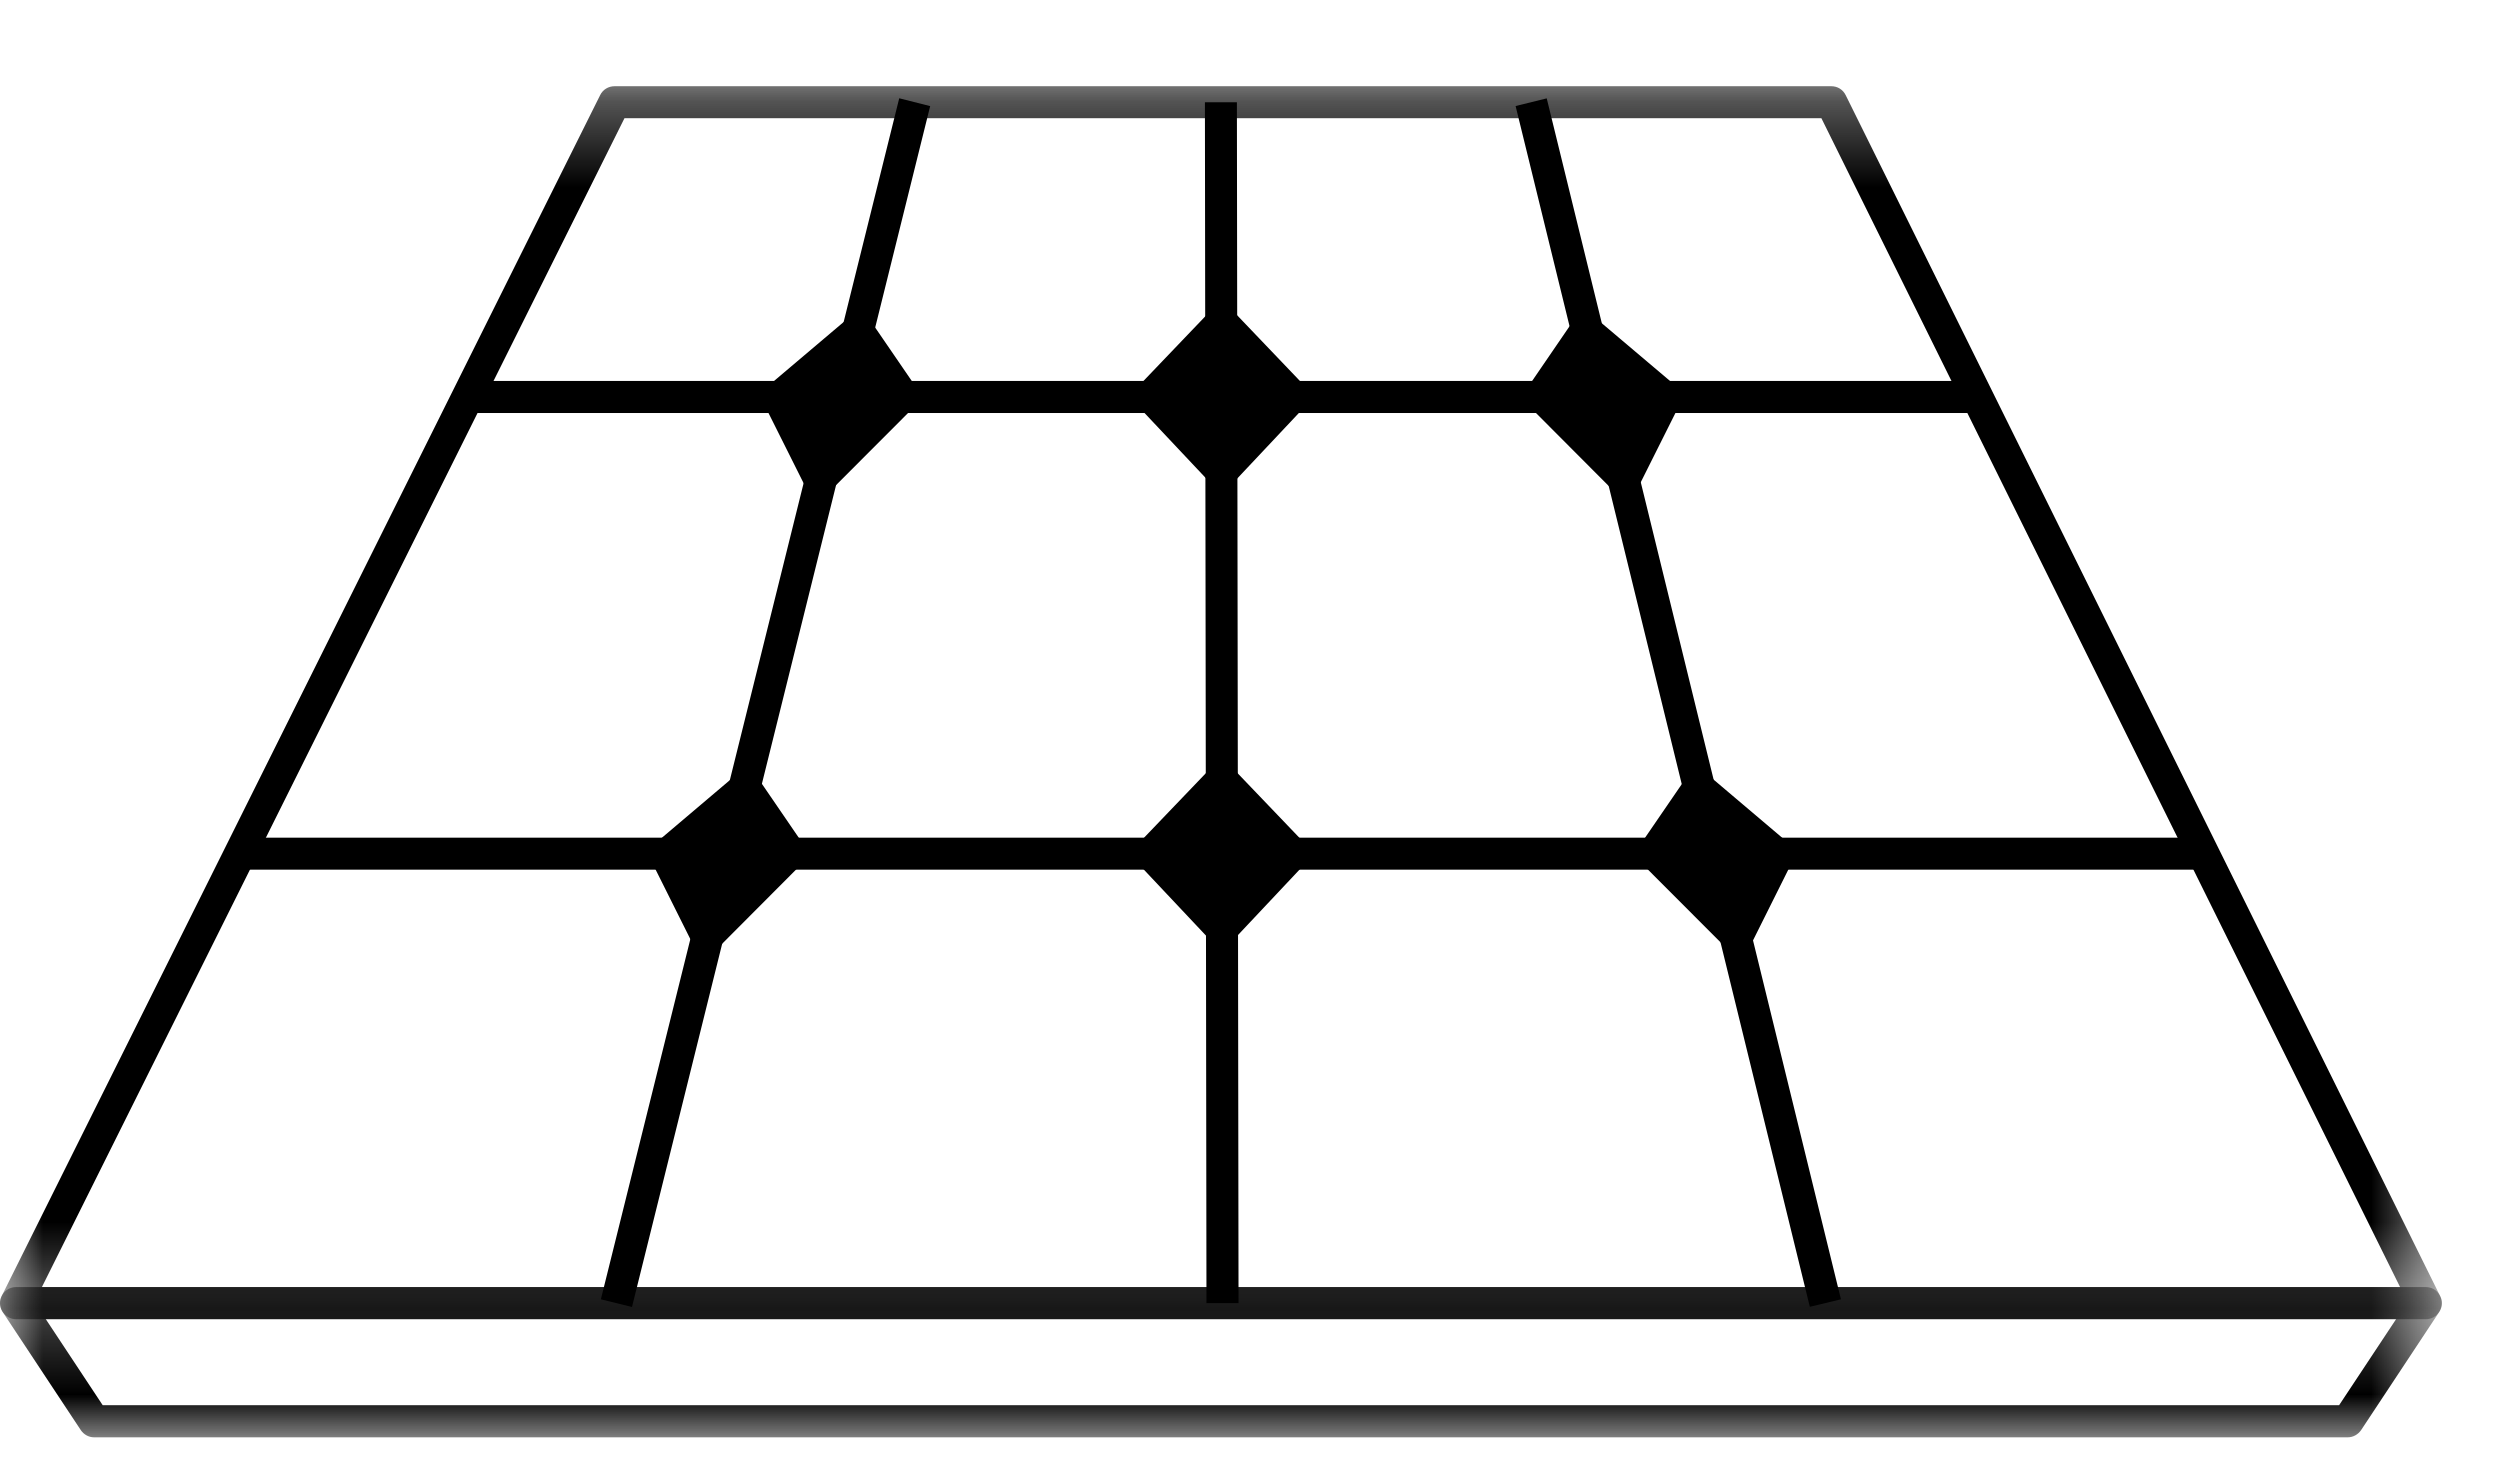 <?xml version="1.0" encoding="UTF-8"?>
<svg width="29px" height="17px" viewBox="0 0 29 17" version="1.1" xmlns="http://www.w3.org/2000/svg" xmlns:xlink="http://www.w3.org/1999/xlink">
    <!-- Generator: sketchtool 53.2 (72643) - https://sketchapp.com -->
    <title>FD3378D6-0943-4D10-82DB-5D2E637558DD</title>
    <desc>Created with sketchtool.</desc>
    <defs>
        <polygon id="path-1" points="0 0.328 28.325 0.328 28.325 14.631 0 14.631"></polygon>
        <polygon id="path-3" points="0 0.258 28.326 0.258 28.326 2 0 2"></polygon>
        <polygon id="path-5" points="0 16.672 28.326 16.672 28.326 1 0 1"></polygon>
    </defs>
    <g id="Symbols" stroke="none" stroke-width="1" fill="none" fill-rule="evenodd">
        <g id="Icon/Solar">
            <g id="Group-28">
                <g id="Group-3" transform="translate(0, 0.672)">
                    <mask id="mask-2" fill="white">
                        <use xlink:href="#path-1"></use>
                    </mask>
                    <g id="Clip-2"></g>
                    <path d="M0.486,14.258 L27.841,14.258 L21.128,0.699 L7.244,0.699 L0.486,14.258 Z M28.14,14.631 L0.185,14.631 C0.122,14.631 0.062,14.596 0.028,14.542 C-0.006,14.487 -0.009,14.42 0.02,14.361 L6.962,0.431 C6.993,0.367 7.058,0.328 7.129,0.328 L21.243,0.328 C21.316,0.328 21.379,0.368 21.41,0.432 L28.305,14.361 C28.335,14.42 28.331,14.487 28.297,14.542 C28.264,14.597 28.204,14.631 28.14,14.631 L28.14,14.631 Z" id="Fill-1" fill="#000000" mask="url(#mask-2)"></path>
                </g>
                <g id="Group-6" transform="translate(0, 14.672)">
                    <mask id="mask-4" fill="white">
                        <use xlink:href="#path-3"></use>
                    </mask>
                    <g id="Clip-5"></g>
                    <path d="M1.191,1.628 L27.134,1.628 L27.795,0.63 L0.531,0.63 L1.191,1.628 Z M27.234,2.001 L1.091,2.001 C1.029,2.001 0.971,1.968 0.937,1.917 L0.031,0.547 C-0.007,0.489 -0.011,0.416 0.022,0.356 C0.054,0.296 0.118,0.258 0.185,0.258 L28.14,0.258 C28.209,0.258 28.271,0.296 28.303,0.356 C28.336,0.416 28.333,0.489 28.295,0.547 L27.389,1.917 C27.354,1.968 27.296,2.001 27.234,2.001 L27.234,2.001 Z" id="Fill-4" fill="#000000" mask="url(#mask-4)"></path>
                </g>
                <polygon id="Fill-7" fill="#000000" points="7.331 15.161 6.97 15.072 10.431 1.14 10.79 1.231"></polygon>
                <polygon id="Fill-9" fill="#000000" points="13.995 15.116 13.977 1.186 14.348 1.186 14.367 15.116"></polygon>
                <polygon id="Fill-11" fill="#000000" points="20.994 15.159 17.581 1.23 17.942 1.141 21.355 15.072"></polygon>
                <mask id="mask-6" fill="white">
                    <use xlink:href="#path-5"></use>
                </mask>
                <g id="Clip-14"></g>
                <polygon id="Fill-13" fill="#000000" mask="url(#mask-6)" points="2.783 10.088 25.565 10.088 25.565 9.717 2.783 9.717"></polygon>
                <polygon id="Fill-15" fill="#000000" mask="url(#mask-6)" points="5.423 4.791 23.045 4.791 23.045 4.419 5.423 4.419"></polygon>
                <polygon id="Fill-16" fill="#000000" mask="url(#mask-6)" points="8.181 10.966 7.649 9.902 8.659 9.049 9.242 9.902"></polygon>
                <path d="M7.805,9.934 L8.216,10.758 L9.082,9.888 L8.633,9.232 L7.805,9.934 Z M8.149,11.176 L7.497,9.871 L8.683,8.866 L9.403,9.918 L8.149,11.176 Z" id="Fill-17" fill="#000000" mask="url(#mask-6)"></path>
                <polygon id="Fill-18" fill="#000000" mask="url(#mask-6)" points="9.489 5.661 8.957 4.599 9.965 3.744 10.55 4.599"></polygon>
                <path d="M9.111,4.63 L9.524,5.454 L10.388,4.584 L9.941,3.929 L9.111,4.63 Z M9.455,5.871 L8.803,4.568 L9.99,3.563 L10.71,4.614 L9.455,5.871 Z" id="Fill-19" fill="#000000" mask="url(#mask-6)"></path>
                <polygon id="Fill-20" fill="#000000" mask="url(#mask-6)" points="20.168 10.966 20.699 9.902 19.691 9.049 19.107 9.902"></polygon>
                <path d="M19.268,9.887 L20.133,10.758 L20.544,9.933 L19.715,9.231 L19.268,9.887 Z M20.202,11.175 L18.946,9.917 L19.667,8.865 L20.853,9.87 L20.202,11.175 Z" id="Fill-21" fill="#000000" mask="url(#mask-6)"></path>
                <polygon id="Fill-22" fill="#000000" mask="url(#mask-6)" points="18.859 5.661 19.392 4.599 18.383 3.744 17.8 4.599"></polygon>
                <path d="M17.96,4.583 L18.826,5.453 L19.237,4.629 L18.408,3.928 L17.96,4.583 Z M18.894,5.871 L17.64,4.613 L18.359,3.562 L19.547,4.567 L18.894,5.871 Z" id="Fill-23" fill="#000000" mask="url(#mask-6)"></path>
                <polygon id="Fill-24" fill="#000000" mask="url(#mask-6)" points="14.172 10.867 13.264 9.902 14.172 8.955 15.08 9.902"></polygon>
                <path d="M13.436,9.903 L14.172,10.687 L14.909,9.903 L14.172,9.134 L13.436,9.903 Z M14.172,11.047 L13.094,9.902 L14.172,8.777 L15.249,9.902 L14.172,11.047 Z" id="Fill-25" fill="#000000" mask="url(#mask-6)"></path>
                <polygon id="Fill-26" fill="#000000" mask="url(#mask-6)" points="14.172 5.561 13.264 4.597 14.172 3.649 15.08 4.597"></polygon>
                <path d="M13.436,4.597 L14.172,5.38 L14.909,4.597 L14.172,3.829 L13.436,4.597 Z M14.172,5.742 L13.094,4.597 L14.172,3.47 L15.249,4.597 L14.172,5.742 Z" id="Fill-27" fill="#000000" mask="url(#mask-6)"></path>
            </g>
        </g>
    </g>
</svg>